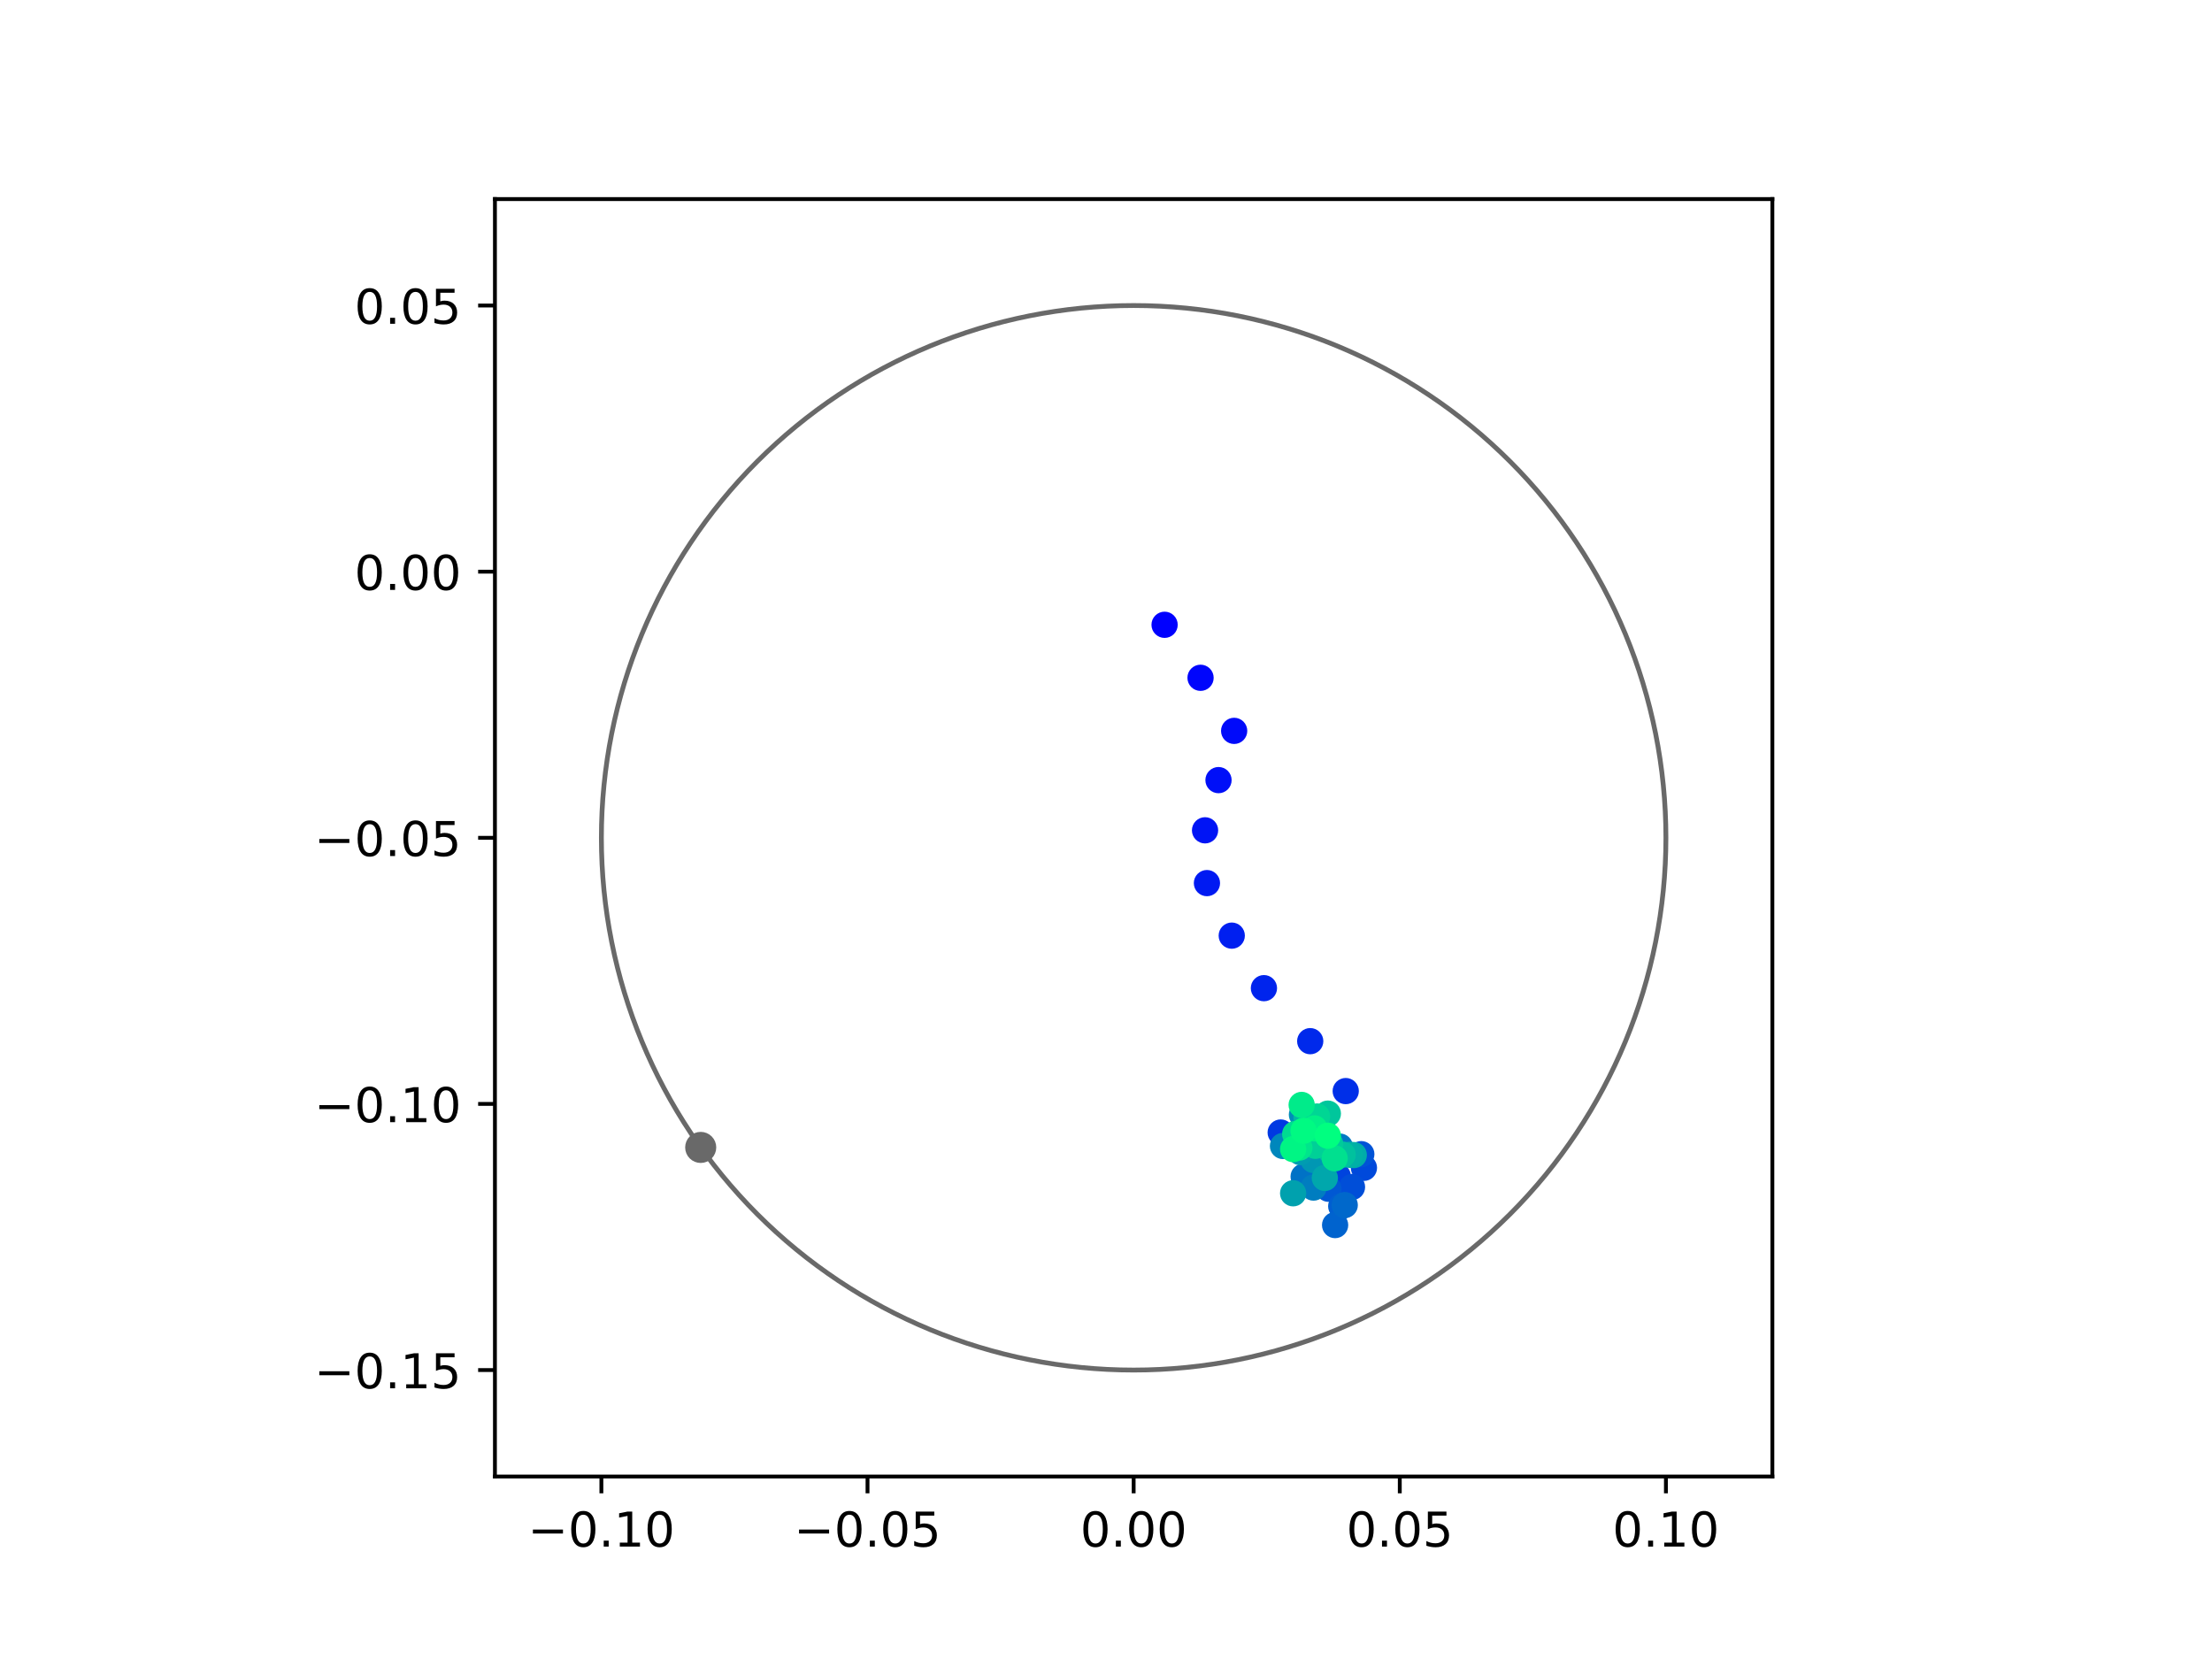 <?xml version="1.0" encoding="utf-8" standalone="no"?>
<!DOCTYPE svg PUBLIC "-//W3C//DTD SVG 1.1//EN"
  "http://www.w3.org/Graphics/SVG/1.1/DTD/svg11.dtd">
<!-- Created with matplotlib (https://matplotlib.org/) -->
<svg height="345.6pt" version="1.1" viewBox="0 0 460.8 345.6" width="460.8pt" xmlns="http://www.w3.org/2000/svg" xmlns:xlink="http://www.w3.org/1999/xlink">
 <defs>
  <style type="text/css">
*{stroke-linecap:butt;stroke-linejoin:round;}
  </style>
 </defs>
 <g id="figure_1">
  <g id="patch_1">
   <path d="M 0 345.6 
L 460.8 345.6 
L 460.8 0 
L 0 0 
z
" style="fill:#ffffff;"/>
  </g>
  <g id="axes_1">
   <g id="patch_2">
    <path d="M 103.104 307.584 
L 369.216 307.584 
L 369.216 41.472 
L 103.104 41.472 
z
" style="fill:#ffffff;"/>
   </g>
   <g id="PathCollection_1">
    <defs>
     <path d="M 0 2.236 
C 0.593 2.236 1.162 2 1.581 1.581 
C 2 1.162 2.236 0.593 2.236 0 
C 2.236 -0.593 2 -1.162 1.581 -1.581 
C 1.162 -2 0.593 -2.236 0 -2.236 
C -0.593 -2.236 -1.162 -2 -1.581 -1.581 
C -2 -1.162 -2.236 -0.593 -2.236 0 
C -2.236 0.593 -2 1.162 -1.581 1.581 
C -1.162 2 -0.593 2.236 0 2.236 
z
" id="C0_0_2d40933c4f"/>
    </defs>
    <g clip-path="url(#p570ae6c115)">
     <use style="fill:#0000ff;stroke:#0000ff;" x="242.606" xlink:href="#C0_0_2d40933c4f" y="130.156"/>
    </g>
    <g clip-path="url(#p570ae6c115)">
     <use style="fill:#0005fc;stroke:#0005fc;" x="250.096" xlink:href="#C0_0_2d40933c4f" y="141.197"/>
    </g>
    <g clip-path="url(#p570ae6c115)">
     <use style="fill:#000afa;stroke:#000afa;" x="257.096" xlink:href="#C0_0_2d40933c4f" y="152.253"/>
    </g>
    <g clip-path="url(#p570ae6c115)">
     <use style="fill:#000ff8;stroke:#000ff8;" x="253.837" xlink:href="#C0_0_2d40933c4f" y="162.513"/>
    </g>
    <g clip-path="url(#p570ae6c115)">
     <use style="fill:#0014f5;stroke:#0014f5;" x="251.034" xlink:href="#C0_0_2d40933c4f" y="172.97"/>
    </g>
    <g clip-path="url(#p570ae6c115)">
     <use style="fill:#001af2;stroke:#001af2;" x="251.428" xlink:href="#C0_0_2d40933c4f" y="183.967"/>
    </g>
    <g clip-path="url(#p570ae6c115)">
     <use style="fill:#001ff0;stroke:#001ff0;" x="256.596" xlink:href="#C0_0_2d40933c4f" y="194.912"/>
    </g>
    <g clip-path="url(#p570ae6c115)">
     <use style="fill:#0024ed;stroke:#0024ed;" x="263.299" xlink:href="#C0_0_2d40933c4f" y="205.853"/>
    </g>
    <g clip-path="url(#p570ae6c115)">
     <use style="fill:#0029eb;stroke:#0029eb;" x="272.942" xlink:href="#C0_0_2d40933c4f" y="216.895"/>
    </g>
    <g clip-path="url(#p570ae6c115)">
     <use style="fill:#002fe8;stroke:#002fe8;" x="280.34" xlink:href="#C0_0_2d40933c4f" y="227.291"/>
    </g>
    <g clip-path="url(#p570ae6c115)">
     <use style="fill:#0034e5;stroke:#0034e5;" x="271.481" xlink:href="#C0_0_2d40933c4f" y="237.292"/>
    </g>
    <g clip-path="url(#p570ae6c115)">
     <use style="fill:#0039e2;stroke:#0039e2;" x="266.791" xlink:href="#C0_0_2d40933c4f" y="235.923"/>
    </g>
    <g clip-path="url(#p570ae6c115)">
     <use style="fill:#003ee0;stroke:#003ee0;" x="273.682" xlink:href="#C0_0_2d40933c4f" y="244.179"/>
    </g>
    <g clip-path="url(#p570ae6c115)">
     <use style="fill:#0043de;stroke:#0043de;" x="278.674" xlink:href="#C0_0_2d40933c4f" y="245.012"/>
    </g>
    <g clip-path="url(#p570ae6c115)">
     <use style="fill:#0049db;stroke:#0049db;" x="284.131" xlink:href="#C0_0_2d40933c4f" y="243.279"/>
    </g>
    <g clip-path="url(#p570ae6c115)">
     <use style="fill:#004ed8;stroke:#004ed8;" x="281.645" xlink:href="#C0_0_2d40933c4f" y="247.279"/>
    </g>
    <g clip-path="url(#p570ae6c115)">
     <use style="fill:#0053d6;stroke:#0053d6;" x="283.585" xlink:href="#C0_0_2d40933c4f" y="240.435"/>
    </g>
    <g clip-path="url(#p570ae6c115)">
     <use style="fill:#0058d3;stroke:#0058d3;" x="276.751" xlink:href="#C0_0_2d40933c4f" y="247.639"/>
    </g>
    <g clip-path="url(#p570ae6c115)">
     <use style="fill:#005ed0;stroke:#005ed0;" x="279.403" xlink:href="#C0_0_2d40933c4f" y="251.276"/>
    </g>
    <g clip-path="url(#p570ae6c115)">
     <use style="fill:#0063ce;stroke:#0063ce;" x="278.127" xlink:href="#C0_0_2d40933c4f" y="255.204"/>
    </g>
    <g clip-path="url(#p570ae6c115)">
     <use style="fill:#0068cb;stroke:#0068cb;" x="280.132" xlink:href="#C0_0_2d40933c4f" y="251.042"/>
    </g>
    <g clip-path="url(#p570ae6c115)">
     <use style="fill:#006dc8;stroke:#006dc8;" x="275.768" xlink:href="#C0_0_2d40933c4f" y="241.858"/>
    </g>
    <g clip-path="url(#p570ae6c115)">
     <use style="fill:#0072c6;stroke:#0072c6;" x="271.572" xlink:href="#C0_0_2d40933c4f" y="245.109"/>
    </g>
    <g clip-path="url(#p570ae6c115)">
     <use style="fill:#0078c3;stroke:#0078c3;" x="279.11" xlink:href="#C0_0_2d40933c4f" y="238.858"/>
    </g>
    <g clip-path="url(#p570ae6c115)">
     <use style="fill:#007dc0;stroke:#007dc0;" x="273.631" xlink:href="#C0_0_2d40933c4f" y="247.394"/>
    </g>
    <g clip-path="url(#p570ae6c115)">
     <use style="fill:#0082be;stroke:#0082be;" x="274.304" xlink:href="#C0_0_2d40933c4f" y="241.751"/>
    </g>
    <g clip-path="url(#p570ae6c115)">
     <use style="fill:#0087bc;stroke:#0087bc;" x="267.271" xlink:href="#C0_0_2d40933c4f" y="238.732"/>
    </g>
    <g clip-path="url(#p570ae6c115)">
     <use style="fill:#008db8;stroke:#008db8;" x="271.217" xlink:href="#C0_0_2d40933c4f" y="232.212"/>
    </g>
    <g clip-path="url(#p570ae6c115)">
     <use style="fill:#0092b6;stroke:#0092b6;" x="276.121" xlink:href="#C0_0_2d40933c4f" y="240.445"/>
    </g>
    <g clip-path="url(#p570ae6c115)">
     <use style="fill:#0097b3;stroke:#0097b3;" x="273.615" xlink:href="#C0_0_2d40933c4f" y="241.636"/>
    </g>
    <g clip-path="url(#p570ae6c115)">
     <use style="fill:#009cb1;stroke:#009cb1;" x="270.87" xlink:href="#C0_0_2d40933c4f" y="240.003"/>
    </g>
    <g clip-path="url(#p570ae6c115)">
     <use style="fill:#00a1ae;stroke:#00a1ae;" x="269.382" xlink:href="#C0_0_2d40933c4f" y="248.581"/>
    </g>
    <g clip-path="url(#p570ae6c115)">
     <use style="fill:#00a7ac;stroke:#00a7ac;" x="275.984" xlink:href="#C0_0_2d40933c4f" y="245.387"/>
    </g>
    <g clip-path="url(#p570ae6c115)">
     <use style="fill:#00aca9;stroke:#00aca9;" x="282.019" xlink:href="#C0_0_2d40933c4f" y="240.625"/>
    </g>
    <g clip-path="url(#p570ae6c115)">
     <use style="fill:#00b1a6;stroke:#00b1a6;" x="281.199" xlink:href="#C0_0_2d40933c4f" y="240.577"/>
    </g>
    <g clip-path="url(#p570ae6c115)">
     <use style="fill:#00b6a4;stroke:#00b6a4;" x="272.175" xlink:href="#C0_0_2d40933c4f" y="232.834"/>
    </g>
    <g clip-path="url(#p570ae6c115)">
     <use style="fill:#00bca1;stroke:#00bca1;" x="277.022" xlink:href="#C0_0_2d40933c4f" y="239.562"/>
    </g>
    <g clip-path="url(#p570ae6c115)">
     <use style="fill:#00c19e;stroke:#00c19e;" x="279.702" xlink:href="#C0_0_2d40933c4f" y="240.532"/>
    </g>
    <g clip-path="url(#p570ae6c115)">
     <use style="fill:#00c69c;stroke:#00c69c;" x="276.613" xlink:href="#C0_0_2d40933c4f" y="231.987"/>
    </g>
    <g clip-path="url(#p570ae6c115)">
     <use style="fill:#00cb9a;stroke:#00cb9a;" x="277.097" xlink:href="#C0_0_2d40933c4f" y="238.302"/>
    </g>
    <g clip-path="url(#p570ae6c115)">
     <use style="fill:#00d097;stroke:#00d097;" x="274.001" xlink:href="#C0_0_2d40933c4f" y="238.693"/>
    </g>
    <g clip-path="url(#p570ae6c115)">
     <use style="fill:#00d694;stroke:#00d694;" x="274.364" xlink:href="#C0_0_2d40933c4f" y="232.586"/>
    </g>
    <g clip-path="url(#p570ae6c115)">
     <use style="fill:#00db92;stroke:#00db92;" x="269.812" xlink:href="#C0_0_2d40933c4f" y="236.24"/>
    </g>
    <g clip-path="url(#p570ae6c115)">
     <use style="fill:#00e08f;stroke:#00e08f;" x="278.035" xlink:href="#C0_0_2d40933c4f" y="241.303"/>
    </g>
    <g clip-path="url(#p570ae6c115)">
     <use style="fill:#00e58c;stroke:#00e58c;" x="270.686" xlink:href="#C0_0_2d40933c4f" y="239.064"/>
    </g>
    <g clip-path="url(#p570ae6c115)">
     <use style="fill:#00eb8a;stroke:#00eb8a;" x="271.16" xlink:href="#C0_0_2d40933c4f" y="230.174"/>
    </g>
    <g clip-path="url(#p570ae6c115)">
     <use style="fill:#00f087;stroke:#00f087;" x="273.82" xlink:href="#C0_0_2d40933c4f" y="235.071"/>
    </g>
    <g clip-path="url(#p570ae6c115)">
     <use style="fill:#00f584;stroke:#00f584;" x="269.377" xlink:href="#C0_0_2d40933c4f" y="239.38"/>
    </g>
    <g clip-path="url(#p570ae6c115)">
     <use style="fill:#00fa82;stroke:#00fa82;" x="271.552" xlink:href="#C0_0_2d40933c4f" y="235.558"/>
    </g>
    <g clip-path="url(#p570ae6c115)">
     <use style="fill:#00ff80;stroke:#00ff80;" x="276.615" xlink:href="#C0_0_2d40933c4f" y="236.588"/>
    </g>
   </g>
   <g id="PathCollection_2">
    <defs>
     <path d="M 0 2.739 
C 0.726 2.739 1.423 2.45 1.936 1.936 
C 2.45 1.423 2.739 0.726 2.739 0 
C 2.739 -0.726 2.45 -1.423 1.936 -1.936 
C 1.423 -2.45 0.726 -2.739 0 -2.739 
C -0.726 -2.739 -1.423 -2.45 -1.936 -1.936 
C -2.45 -1.423 -2.739 -0.726 -2.739 0 
C -2.739 0.726 -2.45 1.423 -1.936 1.936 
C -1.423 2.45 -0.726 2.739 0 2.739 
z
" id="m3011c63b85" style="stroke:#696969;"/>
    </defs>
    <g clip-path="url(#p570ae6c115)">
     <use style="fill:#696969;stroke:#696969;" x="145.97" xlink:href="#m3011c63b85" y="239.028"/>
    </g>
   </g>
   <g id="patch_3">
    <path clip-path="url(#p570ae6c115)" d="M 236.16 285.408 
C 265.566 285.408 293.771 273.725 314.564 252.932 
C 335.357 232.139 347.04 203.934 347.04 174.528 
C 347.04 145.122 335.357 116.917 314.564 96.124 
C 293.771 75.331 265.566 63.648 236.16 63.648 
C 206.754 63.648 178.549 75.331 157.756 96.124 
C 136.963 116.917 125.28 145.122 125.28 174.528 
C 125.28 203.934 136.963 232.139 157.756 252.932 
C 178.549 273.725 206.754 285.408 236.16 285.408 
z
" style="fill:none;stroke:#696969;stroke-linejoin:miter;"/>
   </g>
   <g id="matplotlib.axis_1">
    <g id="xtick_1">
     <g id="line2d_1">
      <defs>
       <path d="M 0 0 
L 0 3.5 
" id="m07f870bc55" style="stroke:#000000;stroke-width:0.8;"/>
      </defs>
      <g>
       <use style="stroke:#000000;stroke-width:0.8;" x="125.28" xlink:href="#m07f870bc55" y="307.584"/>
      </g>
     </g>
     <g id="text_1">
      <!-- −0.10 -->
      <defs>
       <path d="M 10.594 35.5 
L 73.188 35.5 
L 73.188 27.203 
L 10.594 27.203 
z
" id="DejaVuSans-8722"/>
       <path d="M 31.781 66.406 
Q 24.172 66.406 20.328 58.906 
Q 16.5 51.422 16.5 36.375 
Q 16.5 21.391 20.328 13.891 
Q 24.172 6.391 31.781 6.391 
Q 39.453 6.391 43.281 13.891 
Q 47.125 21.391 47.125 36.375 
Q 47.125 51.422 43.281 58.906 
Q 39.453 66.406 31.781 66.406 
z
M 31.781 74.219 
Q 44.047 74.219 50.516 64.516 
Q 56.984 54.828 56.984 36.375 
Q 56.984 17.969 50.516 8.266 
Q 44.047 -1.422 31.781 -1.422 
Q 19.531 -1.422 13.062 8.266 
Q 6.594 17.969 6.594 36.375 
Q 6.594 54.828 13.062 64.516 
Q 19.531 74.219 31.781 74.219 
z
" id="DejaVuSans-48"/>
       <path d="M 10.688 12.406 
L 21 12.406 
L 21 0 
L 10.688 0 
z
" id="DejaVuSans-46"/>
       <path d="M 12.406 8.297 
L 28.516 8.297 
L 28.516 63.922 
L 10.984 60.406 
L 10.984 69.391 
L 28.422 72.906 
L 38.281 72.906 
L 38.281 8.297 
L 54.391 8.297 
L 54.391 0 
L 12.406 0 
z
" id="DejaVuSans-49"/>
      </defs>
      <g transform="translate(109.957 322.182)scale(0.1 -0.1)">
       <use xlink:href="#DejaVuSans-8722"/>
       <use x="83.789" xlink:href="#DejaVuSans-48"/>
       <use x="147.412" xlink:href="#DejaVuSans-46"/>
       <use x="179.199" xlink:href="#DejaVuSans-49"/>
       <use x="242.822" xlink:href="#DejaVuSans-48"/>
      </g>
     </g>
    </g>
    <g id="xtick_2">
     <g id="line2d_2">
      <g>
       <use style="stroke:#000000;stroke-width:0.8;" x="180.72" xlink:href="#m07f870bc55" y="307.584"/>
      </g>
     </g>
     <g id="text_2">
      <!-- −0.05 -->
      <defs>
       <path d="M 10.797 72.906 
L 49.516 72.906 
L 49.516 64.594 
L 19.828 64.594 
L 19.828 46.734 
Q 21.969 47.469 24.109 47.828 
Q 26.266 48.188 28.422 48.188 
Q 40.625 48.188 47.75 41.5 
Q 54.891 34.812 54.891 23.391 
Q 54.891 11.625 47.562 5.094 
Q 40.234 -1.422 26.906 -1.422 
Q 22.312 -1.422 17.547 -0.641 
Q 12.797 0.141 7.719 1.703 
L 7.719 11.625 
Q 12.109 9.234 16.797 8.062 
Q 21.484 6.891 26.703 6.891 
Q 35.156 6.891 40.078 11.328 
Q 45.016 15.766 45.016 23.391 
Q 45.016 31 40.078 35.438 
Q 35.156 39.891 26.703 39.891 
Q 22.75 39.891 18.812 39.016 
Q 14.891 38.141 10.797 36.281 
z
" id="DejaVuSans-53"/>
      </defs>
      <g transform="translate(165.397 322.182)scale(0.1 -0.1)">
       <use xlink:href="#DejaVuSans-8722"/>
       <use x="83.789" xlink:href="#DejaVuSans-48"/>
       <use x="147.412" xlink:href="#DejaVuSans-46"/>
       <use x="179.199" xlink:href="#DejaVuSans-48"/>
       <use x="242.822" xlink:href="#DejaVuSans-53"/>
      </g>
     </g>
    </g>
    <g id="xtick_3">
     <g id="line2d_3">
      <g>
       <use style="stroke:#000000;stroke-width:0.8;" x="236.16" xlink:href="#m07f870bc55" y="307.584"/>
      </g>
     </g>
     <g id="text_3">
      <!-- 0.00 -->
      <g transform="translate(225.027 322.182)scale(0.1 -0.1)">
       <use xlink:href="#DejaVuSans-48"/>
       <use x="63.623" xlink:href="#DejaVuSans-46"/>
       <use x="95.41" xlink:href="#DejaVuSans-48"/>
       <use x="159.033" xlink:href="#DejaVuSans-48"/>
      </g>
     </g>
    </g>
    <g id="xtick_4">
     <g id="line2d_4">
      <g>
       <use style="stroke:#000000;stroke-width:0.8;" x="291.6" xlink:href="#m07f870bc55" y="307.584"/>
      </g>
     </g>
     <g id="text_4">
      <!-- 0.05 -->
      <g transform="translate(280.467 322.182)scale(0.1 -0.1)">
       <use xlink:href="#DejaVuSans-48"/>
       <use x="63.623" xlink:href="#DejaVuSans-46"/>
       <use x="95.41" xlink:href="#DejaVuSans-48"/>
       <use x="159.033" xlink:href="#DejaVuSans-53"/>
      </g>
     </g>
    </g>
    <g id="xtick_5">
     <g id="line2d_5">
      <g>
       <use style="stroke:#000000;stroke-width:0.8;" x="347.04" xlink:href="#m07f870bc55" y="307.584"/>
      </g>
     </g>
     <g id="text_5">
      <!-- 0.10 -->
      <g transform="translate(335.907 322.182)scale(0.1 -0.1)">
       <use xlink:href="#DejaVuSans-48"/>
       <use x="63.623" xlink:href="#DejaVuSans-46"/>
       <use x="95.41" xlink:href="#DejaVuSans-49"/>
       <use x="159.033" xlink:href="#DejaVuSans-48"/>
      </g>
     </g>
    </g>
   </g>
   <g id="matplotlib.axis_2">
    <g id="ytick_1">
     <g id="line2d_6">
      <defs>
       <path d="M 0 0 
L -3.5 0 
" id="m403a3ca341" style="stroke:#000000;stroke-width:0.8;"/>
      </defs>
      <g>
       <use style="stroke:#000000;stroke-width:0.8;" x="103.104" xlink:href="#m403a3ca341" y="285.408"/>
      </g>
     </g>
     <g id="text_6">
      <!-- −0.15 -->
      <g transform="translate(65.459 289.207)scale(0.1 -0.1)">
       <use xlink:href="#DejaVuSans-8722"/>
       <use x="83.789" xlink:href="#DejaVuSans-48"/>
       <use x="147.412" xlink:href="#DejaVuSans-46"/>
       <use x="179.199" xlink:href="#DejaVuSans-49"/>
       <use x="242.822" xlink:href="#DejaVuSans-53"/>
      </g>
     </g>
    </g>
    <g id="ytick_2">
     <g id="line2d_7">
      <g>
       <use style="stroke:#000000;stroke-width:0.8;" x="103.104" xlink:href="#m403a3ca341" y="229.968"/>
      </g>
     </g>
     <g id="text_7">
      <!-- −0.10 -->
      <g transform="translate(65.459 233.767)scale(0.1 -0.1)">
       <use xlink:href="#DejaVuSans-8722"/>
       <use x="83.789" xlink:href="#DejaVuSans-48"/>
       <use x="147.412" xlink:href="#DejaVuSans-46"/>
       <use x="179.199" xlink:href="#DejaVuSans-49"/>
       <use x="242.822" xlink:href="#DejaVuSans-48"/>
      </g>
     </g>
    </g>
    <g id="ytick_3">
     <g id="line2d_8">
      <g>
       <use style="stroke:#000000;stroke-width:0.8;" x="103.104" xlink:href="#m403a3ca341" y="174.528"/>
      </g>
     </g>
     <g id="text_8">
      <!-- −0.05 -->
      <g transform="translate(65.459 178.327)scale(0.1 -0.1)">
       <use xlink:href="#DejaVuSans-8722"/>
       <use x="83.789" xlink:href="#DejaVuSans-48"/>
       <use x="147.412" xlink:href="#DejaVuSans-46"/>
       <use x="179.199" xlink:href="#DejaVuSans-48"/>
       <use x="242.822" xlink:href="#DejaVuSans-53"/>
      </g>
     </g>
    </g>
    <g id="ytick_4">
     <g id="line2d_9">
      <g>
       <use style="stroke:#000000;stroke-width:0.8;" x="103.104" xlink:href="#m403a3ca341" y="119.088"/>
      </g>
     </g>
     <g id="text_9">
      <!-- 0.00 -->
      <g transform="translate(73.838 122.887)scale(0.1 -0.1)">
       <use xlink:href="#DejaVuSans-48"/>
       <use x="63.623" xlink:href="#DejaVuSans-46"/>
       <use x="95.41" xlink:href="#DejaVuSans-48"/>
       <use x="159.033" xlink:href="#DejaVuSans-48"/>
      </g>
     </g>
    </g>
    <g id="ytick_5">
     <g id="line2d_10">
      <g>
       <use style="stroke:#000000;stroke-width:0.8;" x="103.104" xlink:href="#m403a3ca341" y="63.648"/>
      </g>
     </g>
     <g id="text_10">
      <!-- 0.05 -->
      <g transform="translate(73.838 67.447)scale(0.1 -0.1)">
       <use xlink:href="#DejaVuSans-48"/>
       <use x="63.623" xlink:href="#DejaVuSans-46"/>
       <use x="95.41" xlink:href="#DejaVuSans-48"/>
       <use x="159.033" xlink:href="#DejaVuSans-53"/>
      </g>
     </g>
    </g>
   </g>
   <g id="patch_4">
    <path d="M 103.104 307.584 
L 103.104 41.472 
" style="fill:none;stroke:#000000;stroke-linecap:square;stroke-linejoin:miter;stroke-width:0.8;"/>
   </g>
   <g id="patch_5">
    <path d="M 369.216 307.584 
L 369.216 41.472 
" style="fill:none;stroke:#000000;stroke-linecap:square;stroke-linejoin:miter;stroke-width:0.8;"/>
   </g>
   <g id="patch_6">
    <path d="M 103.104 307.584 
L 369.216 307.584 
" style="fill:none;stroke:#000000;stroke-linecap:square;stroke-linejoin:miter;stroke-width:0.8;"/>
   </g>
   <g id="patch_7">
    <path d="M 103.104 41.472 
L 369.216 41.472 
" style="fill:none;stroke:#000000;stroke-linecap:square;stroke-linejoin:miter;stroke-width:0.8;"/>
   </g>
  </g>
 </g>
 <defs>
  <clipPath id="p570ae6c115">
   <rect height="266.112" width="266.112" x="103.104" y="41.472"/>
  </clipPath>
 </defs>
</svg>

